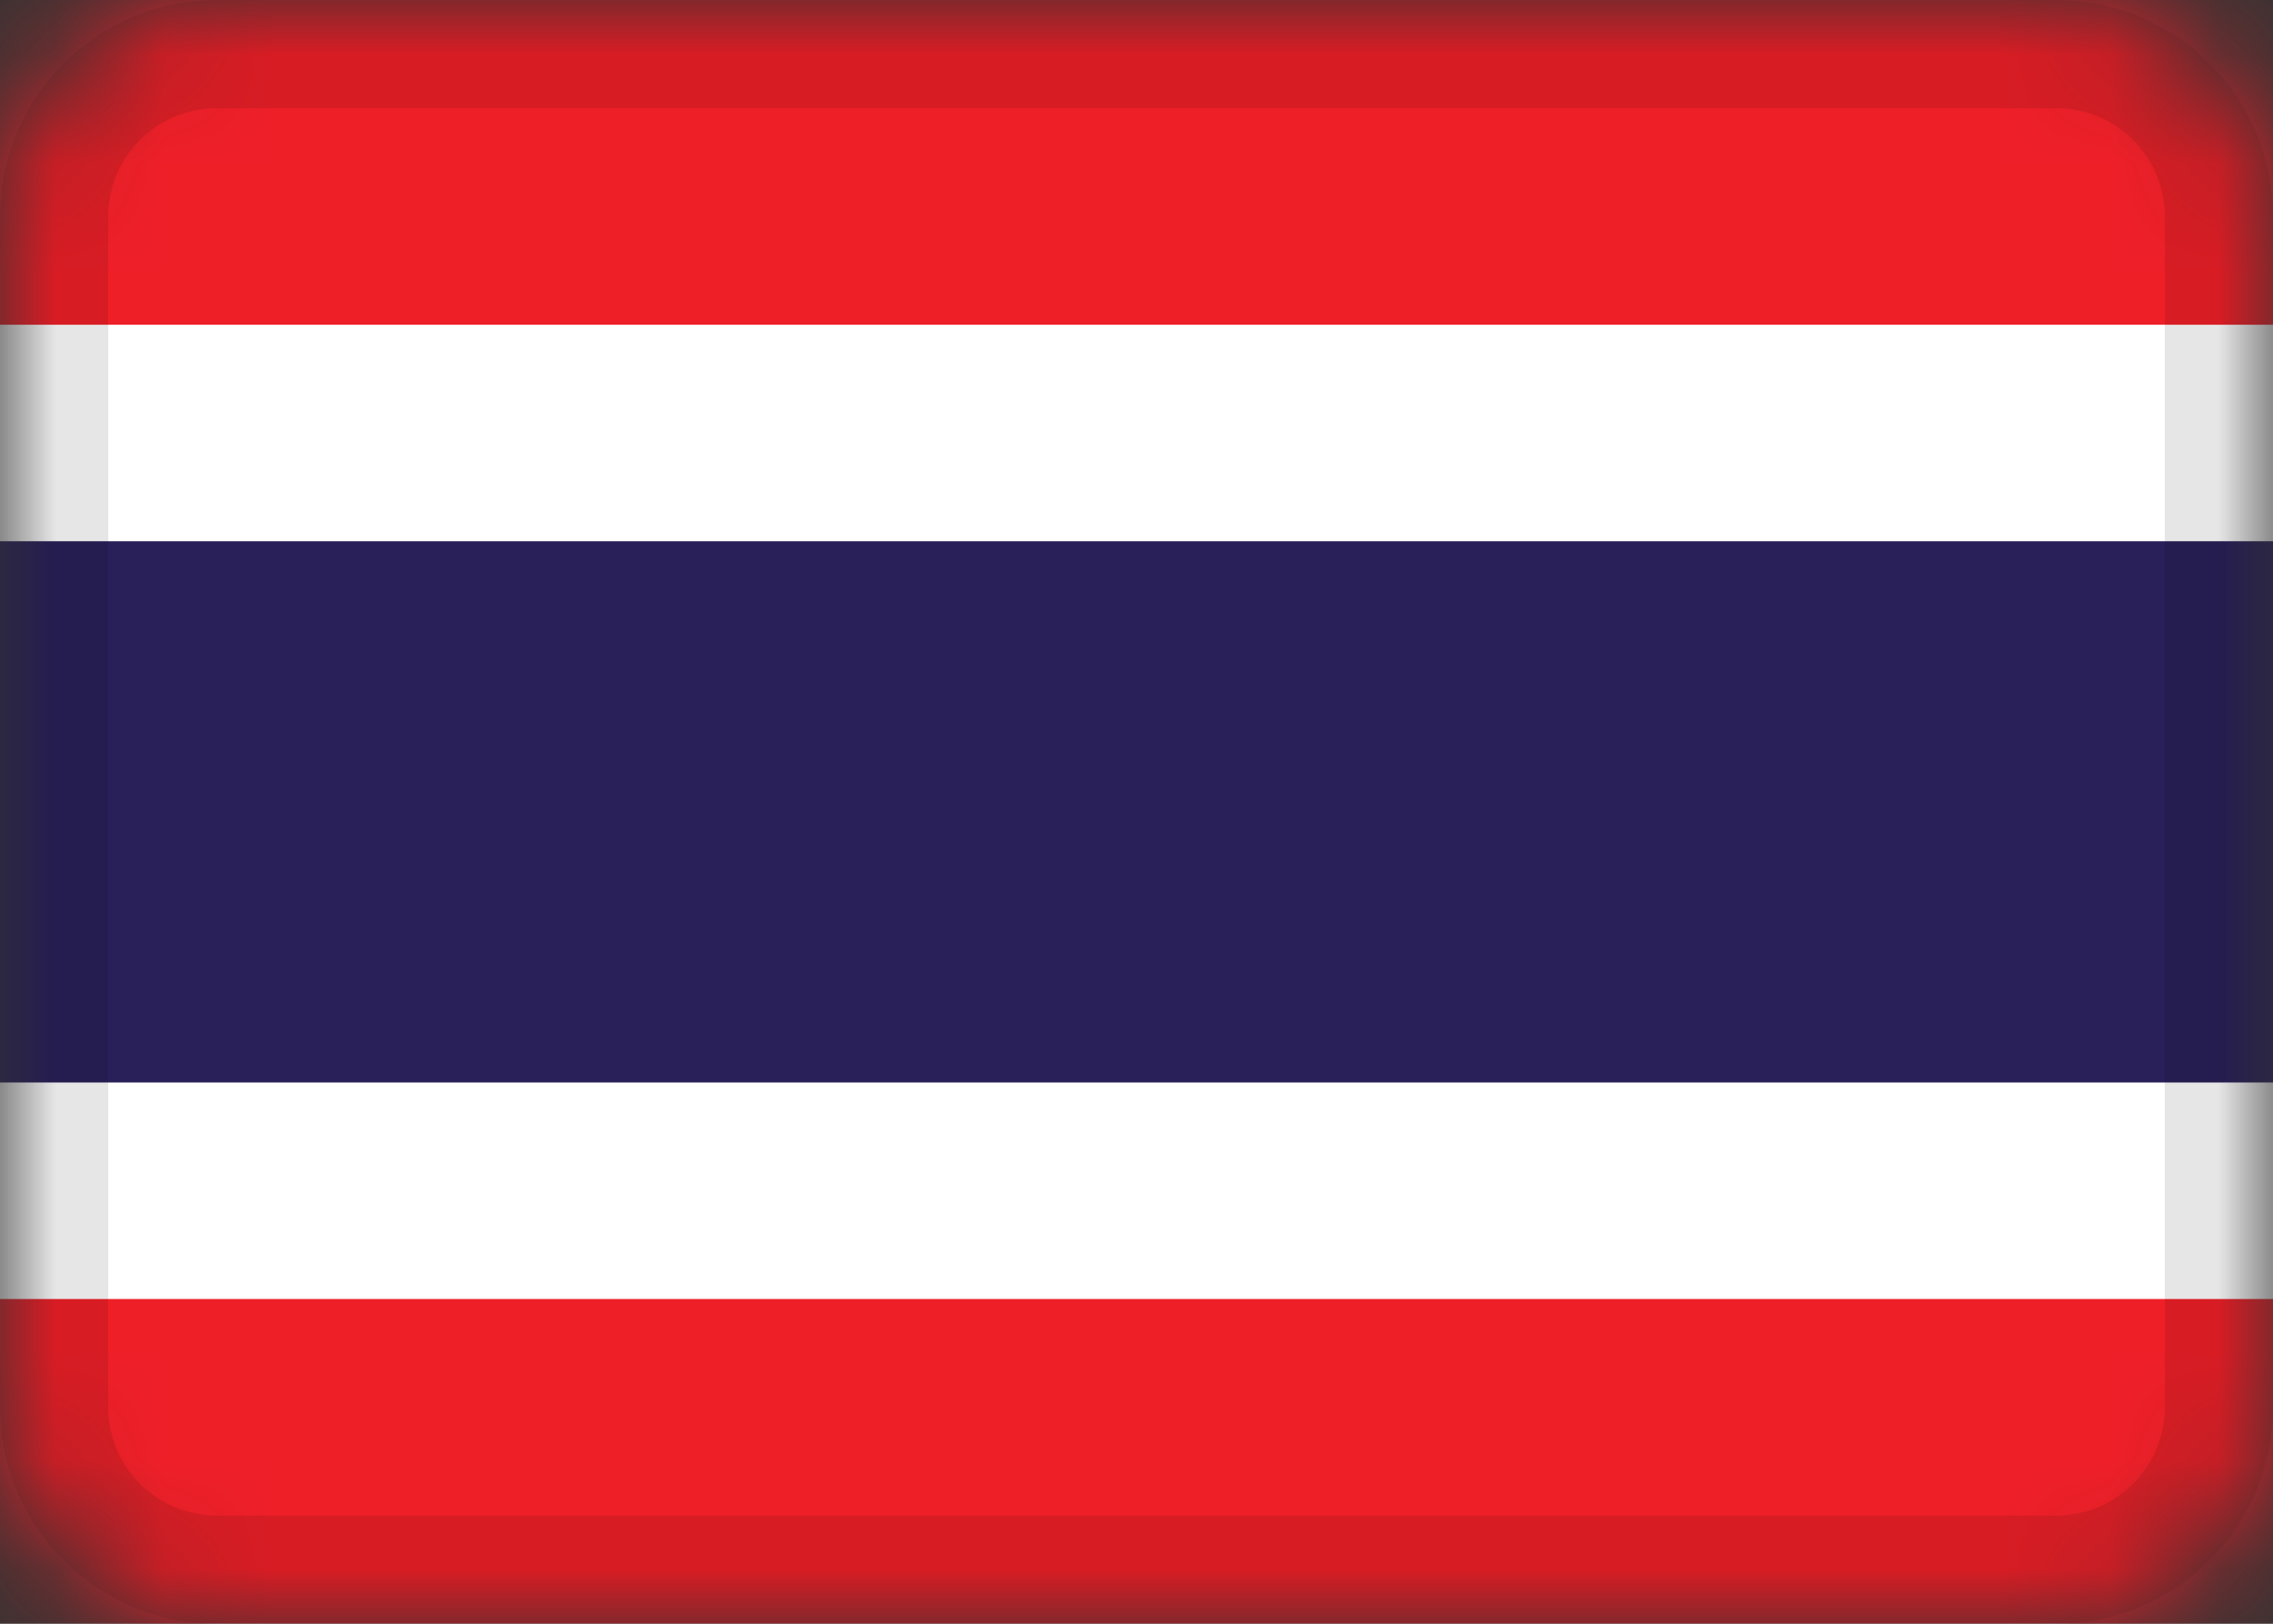 <svg width="21" height="15" viewBox="0 0 21 15" fill="none" xmlns="http://www.w3.org/2000/svg">
    <rect x="0" y="0" width="21" height="15" fill="#333333" stroke="none"/>
    <mask id="mask0" mask-type="alpha" maskUnits="userSpaceOnUse" x="0" y="0" width="21" height="15">
        <path d="M19 0H2C0.895 0 0 0.895 0 2V13C0 14.105 0.895 15 2 15H19C20.105 15 21 14.105 21 13V2C21 0.895 20.105 0 19 0Z"
              fill="white"/>
    </mask>
    <g mask="url(#mask0)">
        <path d="M19 0H2C0.895 0 0 0.895 0 2V13C0 14.105 0.895 15 2 15H19C20.105 15 21 14.105 21 13V2C21 0.895 20.105 0 19 0Z"
              fill="white"/>
        <path fill-rule="evenodd" clip-rule="evenodd" d="M0 0H21V3H0V0ZM0 12H21V15H0V12Z" fill="#EF1F28"/>
        <path fill-rule="evenodd" clip-rule="evenodd" d="M0 5H21V10H0V5Z" fill="#291F59"/>
        <path d="M19 0.5H2C1.172 0.5 0.5 1.172 0.5 2V13C0.5 13.828 1.172 14.5 2 14.5H19C19.828 14.5 20.5 13.828 20.5 13V2C20.5 1.172 19.828 0.5 19 0.5Z"
              stroke="black" stroke-opacity="0.1"/>
    </g>
</svg>
